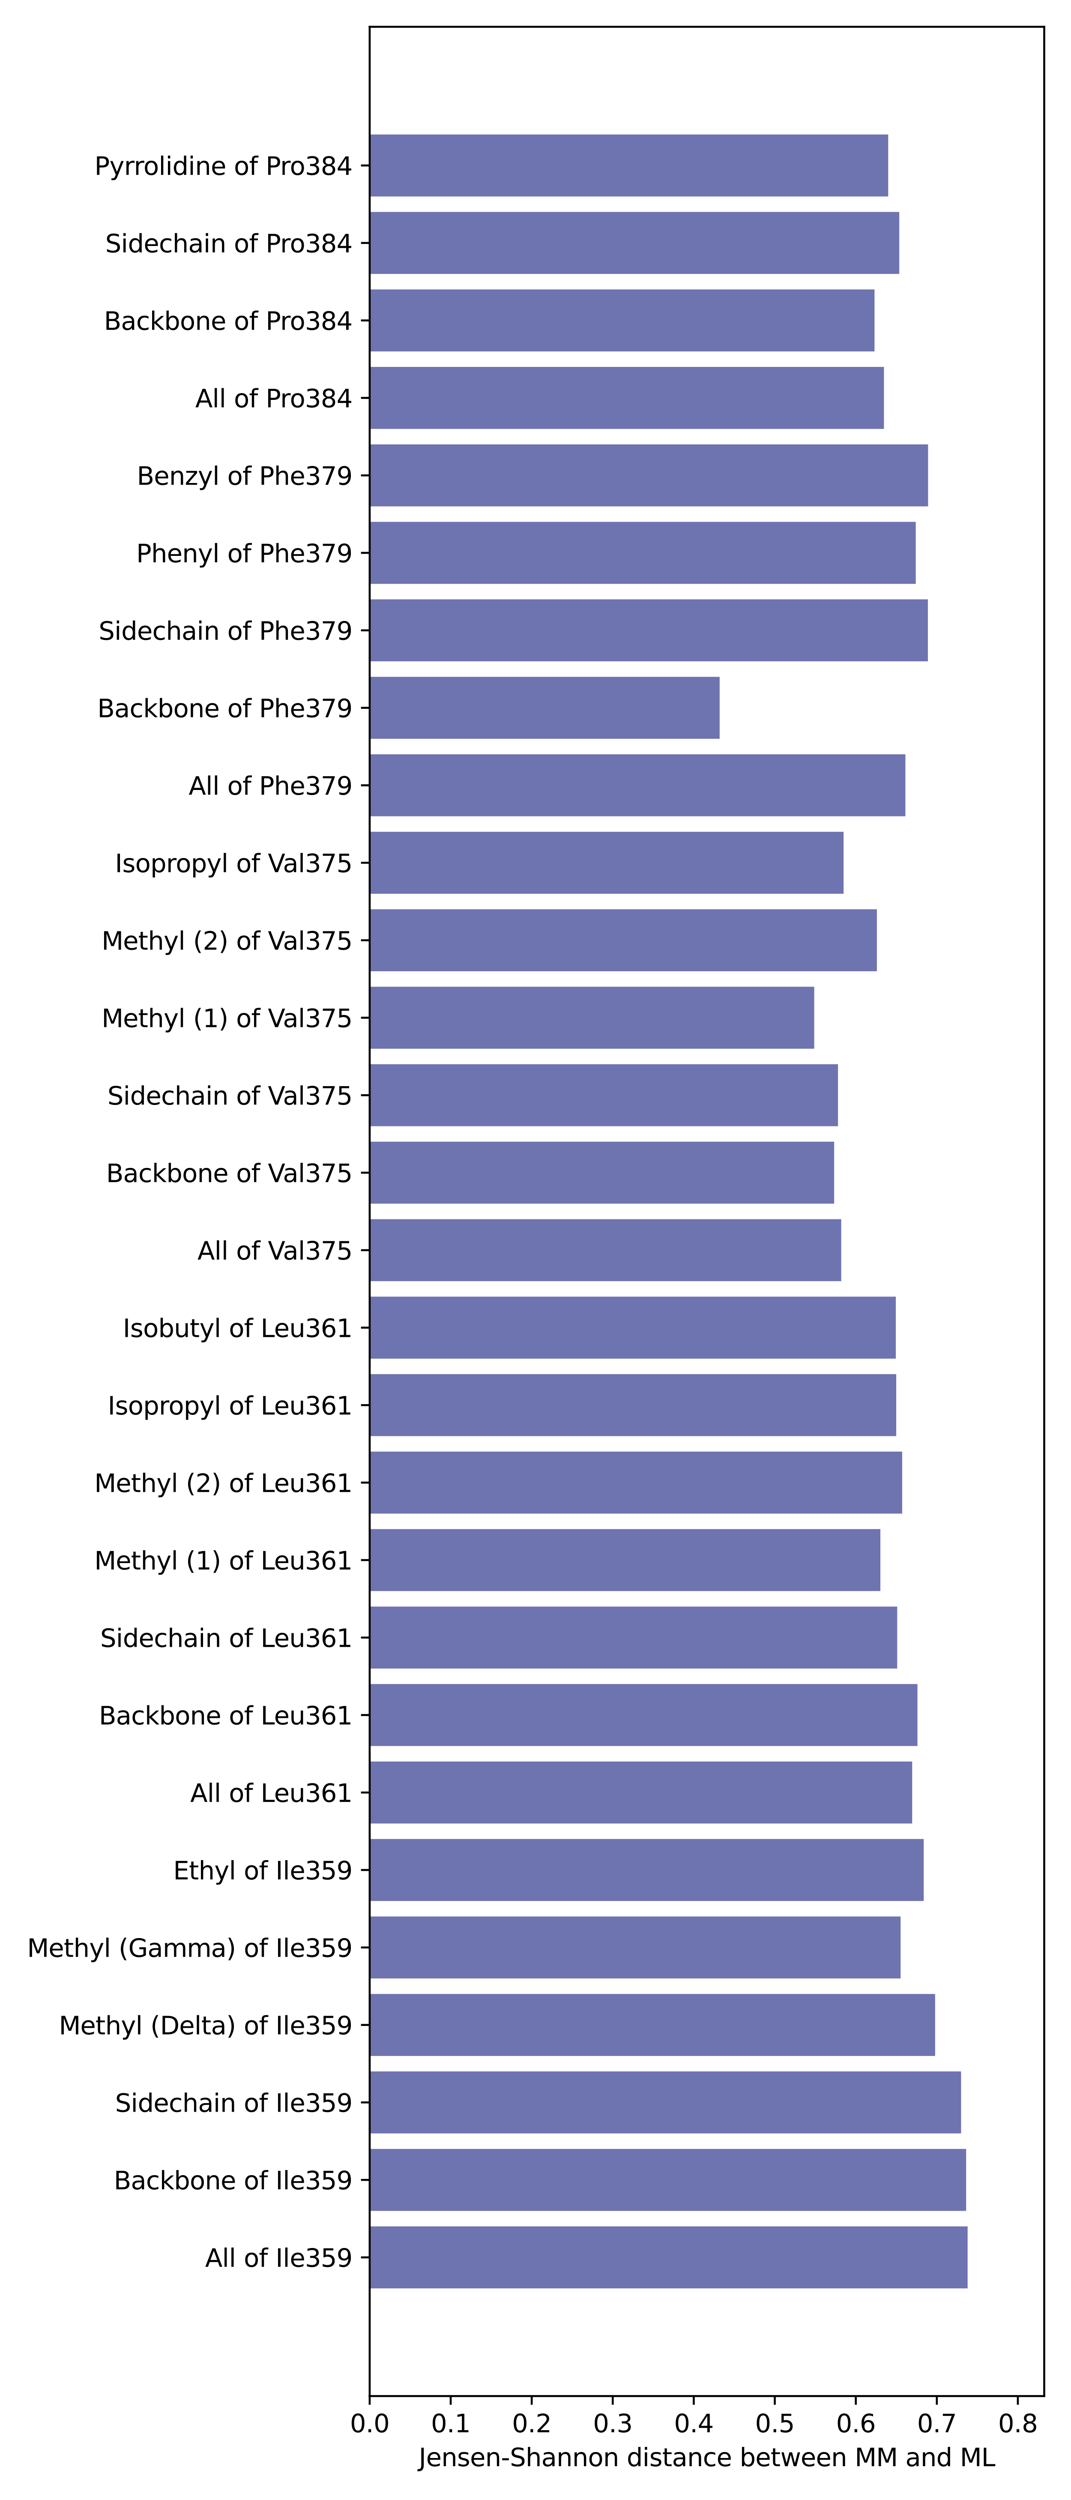 <?xml version="1.0" encoding="utf-8" standalone="no"?>
<!DOCTYPE svg PUBLIC "-//W3C//DTD SVG 1.1//EN"
  "http://www.w3.org/Graphics/SVG/1.1/DTD/svg11.dtd">
<svg xmlns:xlink="http://www.w3.org/1999/xlink" width="432pt" height="1008pt" viewBox="0 0 432 1008" xmlns="http://www.w3.org/2000/svg" version="1.1">
 <defs>
  <style type="text/css">*{stroke-linejoin: round; stroke-linecap: butt}</style>
 </defs>
 <g id="figure_1">
  <g id="patch_1">
   <path d="M 0 1008 
L 432 1008 
L 432 0 
L 0 0 
z
" style="fill: #ffffff"/>
  </g>
  <g id="axes_1">
   <g id="patch_2">
    <path d="M 149.11 966.04 
L 421.2 966.04 
L 421.2 10.8 
L 149.11 10.8 
z
" style="fill: #ffffff"/>
   </g>
   <g id="patch_3">
    <path d="M 149.11 922.62 
L 390.299 922.62 
L 390.299 897.63 
L 149.11 897.63 
z
" clip-path="url(#p09b90a6f05)" style="fill: #6e74af"/>
   </g>
   <g id="patch_4">
    <path d="M 149.11 891.383 
L 389.703 891.383 
L 389.703 866.393 
L 149.11 866.393 
z
" clip-path="url(#p09b90a6f05)" style="fill: #6e74af"/>
   </g>
   <g id="patch_5">
    <path d="M 149.11 860.145 
L 387.665 860.145 
L 387.665 835.155 
L 149.11 835.155 
z
" clip-path="url(#p09b90a6f05)" style="fill: #6e74af"/>
   </g>
   <g id="patch_6">
    <path d="M 149.11 828.908 
L 377.19 828.908 
L 377.19 803.918 
L 149.11 803.918 
z
" clip-path="url(#p09b90a6f05)" style="fill: #6e74af"/>
   </g>
   <g id="patch_7">
    <path d="M 149.11 797.67 
L 363.263 797.67 
L 363.263 772.68 
L 149.11 772.68 
z
" clip-path="url(#p09b90a6f05)" style="fill: #6e74af"/>
   </g>
   <g id="patch_8">
    <path d="M 149.11 766.433 
L 372.591 766.433 
L 372.591 741.443 
L 149.11 741.443 
z
" clip-path="url(#p09b90a6f05)" style="fill: #6e74af"/>
   </g>
   <g id="patch_9">
    <path d="M 149.11 735.196 
L 367.937 735.196 
L 367.937 710.206 
L 149.11 710.206 
z
" clip-path="url(#p09b90a6f05)" style="fill: #6e74af"/>
   </g>
   <g id="patch_10">
    <path d="M 149.11 703.958 
L 370.065 703.958 
L 370.065 678.968 
L 149.11 678.968 
z
" clip-path="url(#p09b90a6f05)" style="fill: #6e74af"/>
   </g>
   <g id="patch_11">
    <path d="M 149.11 672.721 
L 361.891 672.721 
L 361.891 647.731 
L 149.11 647.731 
z
" clip-path="url(#p09b90a6f05)" style="fill: #6e74af"/>
   </g>
   <g id="patch_12">
    <path d="M 149.11 641.483 
L 355.107 641.483 
L 355.107 616.493 
L 149.11 616.493 
z
" clip-path="url(#p09b90a6f05)" style="fill: #6e74af"/>
   </g>
   <g id="patch_13">
    <path d="M 149.11 610.246 
L 363.906 610.246 
L 363.906 585.256 
L 149.11 585.256 
z
" clip-path="url(#p09b90a6f05)" style="fill: #6e74af"/>
   </g>
   <g id="patch_14">
    <path d="M 149.11 579.008 
L 361.504 579.008 
L 361.504 554.019 
L 149.11 554.019 
z
" clip-path="url(#p09b90a6f05)" style="fill: #6e74af"/>
   </g>
   <g id="patch_15">
    <path d="M 149.11 547.771 
L 361.338 547.771 
L 361.338 522.781 
L 149.11 522.781 
z
" clip-path="url(#p09b90a6f05)" style="fill: #6e74af"/>
   </g>
   <g id="patch_16">
    <path d="M 149.11 516.534 
L 339.317 516.534 
L 339.317 491.544 
L 149.11 491.544 
z
" clip-path="url(#p09b90a6f05)" style="fill: #6e74af"/>
   </g>
   <g id="patch_17">
    <path d="M 149.11 485.296 
L 336.463 485.296 
L 336.463 460.306 
L 149.11 460.306 
z
" clip-path="url(#p09b90a6f05)" style="fill: #6e74af"/>
   </g>
   <g id="patch_18">
    <path d="M 149.11 454.059 
L 338.012 454.059 
L 338.012 429.069 
L 149.11 429.069 
z
" clip-path="url(#p09b90a6f05)" style="fill: #6e74af"/>
   </g>
   <g id="patch_19">
    <path d="M 149.11 422.821 
L 328.425 422.821 
L 328.425 397.832 
L 149.11 397.832 
z
" clip-path="url(#p09b90a6f05)" style="fill: #6e74af"/>
   </g>
   <g id="patch_20">
    <path d="M 149.11 391.584 
L 353.707 391.584 
L 353.707 366.594 
L 149.11 366.594 
z
" clip-path="url(#p09b90a6f05)" style="fill: #6e74af"/>
   </g>
   <g id="patch_21">
    <path d="M 149.11 360.347 
L 340.269 360.347 
L 340.269 335.357 
L 149.11 335.357 
z
" clip-path="url(#p09b90a6f05)" style="fill: #6e74af"/>
   </g>
   <g id="patch_22">
    <path d="M 149.11 329.109 
L 365.205 329.109 
L 365.205 304.119 
L 149.11 304.119 
z
" clip-path="url(#p09b90a6f05)" style="fill: #6e74af"/>
   </g>
   <g id="patch_23">
    <path d="M 149.11 297.872 
L 290.277 297.872 
L 290.277 272.882 
L 149.11 272.882 
z
" clip-path="url(#p09b90a6f05)" style="fill: #6e74af"/>
   </g>
   <g id="patch_24">
    <path d="M 149.11 266.634 
L 374.27 266.634 
L 374.27 241.644 
L 149.11 241.644 
z
" clip-path="url(#p09b90a6f05)" style="fill: #6e74af"/>
   </g>
   <g id="patch_25">
    <path d="M 149.11 235.397 
L 369.387 235.397 
L 369.387 210.407 
L 149.11 210.407 
z
" clip-path="url(#p09b90a6f05)" style="fill: #6e74af"/>
   </g>
   <g id="patch_26">
    <path d="M 149.11 204.16 
L 374.352 204.16 
L 374.352 179.17 
L 149.11 179.17 
z
" clip-path="url(#p09b90a6f05)" style="fill: #6e74af"/>
   </g>
   <g id="patch_27">
    <path d="M 149.11 172.922 
L 356.548 172.922 
L 356.548 147.932 
L 149.11 147.932 
z
" clip-path="url(#p09b90a6f05)" style="fill: #6e74af"/>
   </g>
   <g id="patch_28">
    <path d="M 149.11 141.685 
L 352.75 141.685 
L 352.75 116.695 
L 149.11 116.695 
z
" clip-path="url(#p09b90a6f05)" style="fill: #6e74af"/>
   </g>
   <g id="patch_29">
    <path d="M 149.11 110.447 
L 362.736 110.447 
L 362.736 85.457 
L 149.11 85.457 
z
" clip-path="url(#p09b90a6f05)" style="fill: #6e74af"/>
   </g>
   <g id="patch_30">
    <path d="M 149.11 79.21 
L 358.264 79.21 
L 358.264 54.22 
L 149.11 54.22 
z
" clip-path="url(#p09b90a6f05)" style="fill: #6e74af"/>
   </g>
   <g id="matplotlib.axis_1">
    <g id="xtick_1">
     <g id="line2d_1">
      <defs>
       <path id="m0e77855501" d="M 0 0 
L 0 3.5 
" style="stroke: #000000; stroke-width: 0.8"/>
      </defs>
      <g>
       <use xlink:href="#m0e77855501" x="149.11" y="966.04" style="stroke: #000000; stroke-width: 0.8"/>
      </g>
     </g>
     <g id="text_1">
      <!-- 0.0 -->
      <g transform="translate(141.158 980.638) scale(0.1 -0.1)">
       <defs>
        <path id="DejaVuSans-30" d="M 2034 4250 
Q 1547 4250 1301 3770 
Q 1056 3291 1056 2328 
Q 1056 1369 1301 889 
Q 1547 409 2034 409 
Q 2525 409 2770 889 
Q 3016 1369 3016 2328 
Q 3016 3291 2770 3770 
Q 2525 4250 2034 4250 
z
M 2034 4750 
Q 2819 4750 3233 4129 
Q 3647 3509 3647 2328 
Q 3647 1150 3233 529 
Q 2819 -91 2034 -91 
Q 1250 -91 836 529 
Q 422 1150 422 2328 
Q 422 3509 836 4129 
Q 1250 4750 2034 4750 
z
" transform="scale(0.016)"/>
        <path id="DejaVuSans-2e" d="M 684 794 
L 1344 794 
L 1344 0 
L 684 0 
L 684 794 
z
" transform="scale(0.016)"/>
       </defs>
       <use xlink:href="#DejaVuSans-30"/>
       <use xlink:href="#DejaVuSans-2e" x="63.623"/>
       <use xlink:href="#DejaVuSans-30" x="95.41"/>
      </g>
     </g>
    </g>
    <g id="xtick_2">
     <g id="line2d_2">
      <g>
       <use xlink:href="#m0e77855501" x="181.791" y="966.04" style="stroke: #000000; stroke-width: 0.8"/>
      </g>
     </g>
     <g id="text_2">
      <!-- 0.1 -->
      <g transform="translate(173.84 980.638) scale(0.1 -0.1)">
       <defs>
        <path id="DejaVuSans-31" d="M 794 531 
L 1825 531 
L 1825 4091 
L 703 3866 
L 703 4441 
L 1819 4666 
L 2450 4666 
L 2450 531 
L 3481 531 
L 3481 0 
L 794 0 
L 794 531 
z
" transform="scale(0.016)"/>
       </defs>
       <use xlink:href="#DejaVuSans-30"/>
       <use xlink:href="#DejaVuSans-2e" x="63.623"/>
       <use xlink:href="#DejaVuSans-31" x="95.41"/>
      </g>
     </g>
    </g>
    <g id="xtick_3">
     <g id="line2d_3">
      <g>
       <use xlink:href="#m0e77855501" x="214.473" y="966.04" style="stroke: #000000; stroke-width: 0.8"/>
      </g>
     </g>
     <g id="text_3">
      <!-- 0.2 -->
      <g transform="translate(206.521 980.638) scale(0.1 -0.1)">
       <defs>
        <path id="DejaVuSans-32" d="M 1228 531 
L 3431 531 
L 3431 0 
L 469 0 
L 469 531 
Q 828 903 1448 1529 
Q 2069 2156 2228 2338 
Q 2531 2678 2651 2914 
Q 2772 3150 2772 3378 
Q 2772 3750 2511 3984 
Q 2250 4219 1831 4219 
Q 1534 4219 1204 4116 
Q 875 4013 500 3803 
L 500 4441 
Q 881 4594 1212 4672 
Q 1544 4750 1819 4750 
Q 2544 4750 2975 4387 
Q 3406 4025 3406 3419 
Q 3406 3131 3298 2873 
Q 3191 2616 2906 2266 
Q 2828 2175 2409 1742 
Q 1991 1309 1228 531 
z
" transform="scale(0.016)"/>
       </defs>
       <use xlink:href="#DejaVuSans-30"/>
       <use xlink:href="#DejaVuSans-2e" x="63.623"/>
       <use xlink:href="#DejaVuSans-32" x="95.41"/>
      </g>
     </g>
    </g>
    <g id="xtick_4">
     <g id="line2d_4">
      <g>
       <use xlink:href="#m0e77855501" x="247.154" y="966.04" style="stroke: #000000; stroke-width: 0.8"/>
      </g>
     </g>
     <g id="text_4">
      <!-- 0.3 -->
      <g transform="translate(239.202 980.638) scale(0.1 -0.1)">
       <defs>
        <path id="DejaVuSans-33" d="M 2597 2516 
Q 3050 2419 3304 2112 
Q 3559 1806 3559 1356 
Q 3559 666 3084 287 
Q 2609 -91 1734 -91 
Q 1441 -91 1130 -33 
Q 819 25 488 141 
L 488 750 
Q 750 597 1062 519 
Q 1375 441 1716 441 
Q 2309 441 2620 675 
Q 2931 909 2931 1356 
Q 2931 1769 2642 2001 
Q 2353 2234 1838 2234 
L 1294 2234 
L 1294 2753 
L 1863 2753 
Q 2328 2753 2575 2939 
Q 2822 3125 2822 3475 
Q 2822 3834 2567 4026 
Q 2313 4219 1838 4219 
Q 1578 4219 1281 4162 
Q 984 4106 628 3988 
L 628 4550 
Q 988 4650 1302 4700 
Q 1616 4750 1894 4750 
Q 2613 4750 3031 4423 
Q 3450 4097 3450 3541 
Q 3450 3153 3228 2886 
Q 3006 2619 2597 2516 
z
" transform="scale(0.016)"/>
       </defs>
       <use xlink:href="#DejaVuSans-30"/>
       <use xlink:href="#DejaVuSans-2e" x="63.623"/>
       <use xlink:href="#DejaVuSans-33" x="95.41"/>
      </g>
     </g>
    </g>
    <g id="xtick_5">
     <g id="line2d_5">
      <g>
       <use xlink:href="#m0e77855501" x="279.835" y="966.04" style="stroke: #000000; stroke-width: 0.8"/>
      </g>
     </g>
     <g id="text_5">
      <!-- 0.4 -->
      <g transform="translate(271.884 980.638) scale(0.1 -0.1)">
       <defs>
        <path id="DejaVuSans-34" d="M 2419 4116 
L 825 1625 
L 2419 1625 
L 2419 4116 
z
M 2253 4666 
L 3047 4666 
L 3047 1625 
L 3713 1625 
L 3713 1100 
L 3047 1100 
L 3047 0 
L 2419 0 
L 2419 1100 
L 313 1100 
L 313 1709 
L 2253 4666 
z
" transform="scale(0.016)"/>
       </defs>
       <use xlink:href="#DejaVuSans-30"/>
       <use xlink:href="#DejaVuSans-2e" x="63.623"/>
       <use xlink:href="#DejaVuSans-34" x="95.41"/>
      </g>
     </g>
    </g>
    <g id="xtick_6">
     <g id="line2d_6">
      <g>
       <use xlink:href="#m0e77855501" x="312.517" y="966.04" style="stroke: #000000; stroke-width: 0.8"/>
      </g>
     </g>
     <g id="text_6">
      <!-- 0.5 -->
      <g transform="translate(304.565 980.638) scale(0.1 -0.1)">
       <defs>
        <path id="DejaVuSans-35" d="M 691 4666 
L 3169 4666 
L 3169 4134 
L 1269 4134 
L 1269 2991 
Q 1406 3038 1543 3061 
Q 1681 3084 1819 3084 
Q 2600 3084 3056 2656 
Q 3513 2228 3513 1497 
Q 3513 744 3044 326 
Q 2575 -91 1722 -91 
Q 1428 -91 1123 -41 
Q 819 9 494 109 
L 494 744 
Q 775 591 1075 516 
Q 1375 441 1709 441 
Q 2250 441 2565 725 
Q 2881 1009 2881 1497 
Q 2881 1984 2565 2268 
Q 2250 2553 1709 2553 
Q 1456 2553 1204 2497 
Q 953 2441 691 2322 
L 691 4666 
z
" transform="scale(0.016)"/>
       </defs>
       <use xlink:href="#DejaVuSans-30"/>
       <use xlink:href="#DejaVuSans-2e" x="63.623"/>
       <use xlink:href="#DejaVuSans-35" x="95.41"/>
      </g>
     </g>
    </g>
    <g id="xtick_7">
     <g id="line2d_7">
      <g>
       <use xlink:href="#m0e77855501" x="345.198" y="966.04" style="stroke: #000000; stroke-width: 0.8"/>
      </g>
     </g>
     <g id="text_7">
      <!-- 0.6 -->
      <g transform="translate(337.246 980.638) scale(0.1 -0.1)">
       <defs>
        <path id="DejaVuSans-36" d="M 2113 2584 
Q 1688 2584 1439 2293 
Q 1191 2003 1191 1497 
Q 1191 994 1439 701 
Q 1688 409 2113 409 
Q 2538 409 2786 701 
Q 3034 994 3034 1497 
Q 3034 2003 2786 2293 
Q 2538 2584 2113 2584 
z
M 3366 4563 
L 3366 3988 
Q 3128 4100 2886 4159 
Q 2644 4219 2406 4219 
Q 1781 4219 1451 3797 
Q 1122 3375 1075 2522 
Q 1259 2794 1537 2939 
Q 1816 3084 2150 3084 
Q 2853 3084 3261 2657 
Q 3669 2231 3669 1497 
Q 3669 778 3244 343 
Q 2819 -91 2113 -91 
Q 1303 -91 875 529 
Q 447 1150 447 2328 
Q 447 3434 972 4092 
Q 1497 4750 2381 4750 
Q 2619 4750 2861 4703 
Q 3103 4656 3366 4563 
z
" transform="scale(0.016)"/>
       </defs>
       <use xlink:href="#DejaVuSans-30"/>
       <use xlink:href="#DejaVuSans-2e" x="63.623"/>
       <use xlink:href="#DejaVuSans-36" x="95.41"/>
      </g>
     </g>
    </g>
    <g id="xtick_8">
     <g id="line2d_8">
      <g>
       <use xlink:href="#m0e77855501" x="377.879" y="966.04" style="stroke: #000000; stroke-width: 0.8"/>
      </g>
     </g>
     <g id="text_8">
      <!-- 0.7 -->
      <g transform="translate(369.928 980.638) scale(0.1 -0.1)">
       <defs>
        <path id="DejaVuSans-37" d="M 525 4666 
L 3525 4666 
L 3525 4397 
L 1831 0 
L 1172 0 
L 2766 4134 
L 525 4134 
L 525 4666 
z
" transform="scale(0.016)"/>
       </defs>
       <use xlink:href="#DejaVuSans-30"/>
       <use xlink:href="#DejaVuSans-2e" x="63.623"/>
       <use xlink:href="#DejaVuSans-37" x="95.41"/>
      </g>
     </g>
    </g>
    <g id="xtick_9">
     <g id="line2d_9">
      <g>
       <use xlink:href="#m0e77855501" x="410.561" y="966.04" style="stroke: #000000; stroke-width: 0.8"/>
      </g>
     </g>
     <g id="text_9">
      <!-- 0.8 -->
      <g transform="translate(402.609 980.638) scale(0.1 -0.1)">
       <defs>
        <path id="DejaVuSans-38" d="M 2034 2216 
Q 1584 2216 1326 1975 
Q 1069 1734 1069 1313 
Q 1069 891 1326 650 
Q 1584 409 2034 409 
Q 2484 409 2743 651 
Q 3003 894 3003 1313 
Q 3003 1734 2745 1975 
Q 2488 2216 2034 2216 
z
M 1403 2484 
Q 997 2584 770 2862 
Q 544 3141 544 3541 
Q 544 4100 942 4425 
Q 1341 4750 2034 4750 
Q 2731 4750 3128 4425 
Q 3525 4100 3525 3541 
Q 3525 3141 3298 2862 
Q 3072 2584 2669 2484 
Q 3125 2378 3379 2068 
Q 3634 1759 3634 1313 
Q 3634 634 3220 271 
Q 2806 -91 2034 -91 
Q 1263 -91 848 271 
Q 434 634 434 1313 
Q 434 1759 690 2068 
Q 947 2378 1403 2484 
z
M 1172 3481 
Q 1172 3119 1398 2916 
Q 1625 2713 2034 2713 
Q 2441 2713 2670 2916 
Q 2900 3119 2900 3481 
Q 2900 3844 2670 4047 
Q 2441 4250 2034 4250 
Q 1625 4250 1398 4047 
Q 1172 3844 1172 3481 
z
" transform="scale(0.016)"/>
       </defs>
       <use xlink:href="#DejaVuSans-30"/>
       <use xlink:href="#DejaVuSans-2e" x="63.623"/>
       <use xlink:href="#DejaVuSans-38" x="95.41"/>
      </g>
     </g>
    </g>
    <g id="text_10">
     <!-- Jensen-Shannon distance between MM and ML -->
     <g transform="translate(168.919 994.317) scale(0.1 -0.1)">
      <defs>
       <path id="DejaVuSans-4a" d="M 628 4666 
L 1259 4666 
L 1259 325 
Q 1259 -519 939 -900 
Q 619 -1281 -91 -1281 
L -331 -1281 
L -331 -750 
L -134 -750 
Q 284 -750 456 -515 
Q 628 -281 628 325 
L 628 4666 
z
" transform="scale(0.016)"/>
       <path id="DejaVuSans-65" d="M 3597 1894 
L 3597 1613 
L 953 1613 
Q 991 1019 1311 708 
Q 1631 397 2203 397 
Q 2534 397 2845 478 
Q 3156 559 3463 722 
L 3463 178 
Q 3153 47 2828 -22 
Q 2503 -91 2169 -91 
Q 1331 -91 842 396 
Q 353 884 353 1716 
Q 353 2575 817 3079 
Q 1281 3584 2069 3584 
Q 2775 3584 3186 3129 
Q 3597 2675 3597 1894 
z
M 3022 2063 
Q 3016 2534 2758 2815 
Q 2500 3097 2075 3097 
Q 1594 3097 1305 2825 
Q 1016 2553 972 2059 
L 3022 2063 
z
" transform="scale(0.016)"/>
       <path id="DejaVuSans-6e" d="M 3513 2113 
L 3513 0 
L 2938 0 
L 2938 2094 
Q 2938 2591 2744 2837 
Q 2550 3084 2163 3084 
Q 1697 3084 1428 2787 
Q 1159 2491 1159 1978 
L 1159 0 
L 581 0 
L 581 3500 
L 1159 3500 
L 1159 2956 
Q 1366 3272 1645 3428 
Q 1925 3584 2291 3584 
Q 2894 3584 3203 3211 
Q 3513 2838 3513 2113 
z
" transform="scale(0.016)"/>
       <path id="DejaVuSans-73" d="M 2834 3397 
L 2834 2853 
Q 2591 2978 2328 3040 
Q 2066 3103 1784 3103 
Q 1356 3103 1142 2972 
Q 928 2841 928 2578 
Q 928 2378 1081 2264 
Q 1234 2150 1697 2047 
L 1894 2003 
Q 2506 1872 2764 1633 
Q 3022 1394 3022 966 
Q 3022 478 2636 193 
Q 2250 -91 1575 -91 
Q 1294 -91 989 -36 
Q 684 19 347 128 
L 347 722 
Q 666 556 975 473 
Q 1284 391 1588 391 
Q 1994 391 2212 530 
Q 2431 669 2431 922 
Q 2431 1156 2273 1281 
Q 2116 1406 1581 1522 
L 1381 1569 
Q 847 1681 609 1914 
Q 372 2147 372 2553 
Q 372 3047 722 3315 
Q 1072 3584 1716 3584 
Q 2034 3584 2315 3537 
Q 2597 3491 2834 3397 
z
" transform="scale(0.016)"/>
       <path id="DejaVuSans-2d" d="M 313 2009 
L 1997 2009 
L 1997 1497 
L 313 1497 
L 313 2009 
z
" transform="scale(0.016)"/>
       <path id="DejaVuSans-53" d="M 3425 4513 
L 3425 3897 
Q 3066 4069 2747 4153 
Q 2428 4238 2131 4238 
Q 1616 4238 1336 4038 
Q 1056 3838 1056 3469 
Q 1056 3159 1242 3001 
Q 1428 2844 1947 2747 
L 2328 2669 
Q 3034 2534 3370 2195 
Q 3706 1856 3706 1288 
Q 3706 609 3251 259 
Q 2797 -91 1919 -91 
Q 1588 -91 1214 -16 
Q 841 59 441 206 
L 441 856 
Q 825 641 1194 531 
Q 1563 422 1919 422 
Q 2459 422 2753 634 
Q 3047 847 3047 1241 
Q 3047 1584 2836 1778 
Q 2625 1972 2144 2069 
L 1759 2144 
Q 1053 2284 737 2584 
Q 422 2884 422 3419 
Q 422 4038 858 4394 
Q 1294 4750 2059 4750 
Q 2388 4750 2728 4690 
Q 3069 4631 3425 4513 
z
" transform="scale(0.016)"/>
       <path id="DejaVuSans-68" d="M 3513 2113 
L 3513 0 
L 2938 0 
L 2938 2094 
Q 2938 2591 2744 2837 
Q 2550 3084 2163 3084 
Q 1697 3084 1428 2787 
Q 1159 2491 1159 1978 
L 1159 0 
L 581 0 
L 581 4863 
L 1159 4863 
L 1159 2956 
Q 1366 3272 1645 3428 
Q 1925 3584 2291 3584 
Q 2894 3584 3203 3211 
Q 3513 2838 3513 2113 
z
" transform="scale(0.016)"/>
       <path id="DejaVuSans-61" d="M 2194 1759 
Q 1497 1759 1228 1600 
Q 959 1441 959 1056 
Q 959 750 1161 570 
Q 1363 391 1709 391 
Q 2188 391 2477 730 
Q 2766 1069 2766 1631 
L 2766 1759 
L 2194 1759 
z
M 3341 1997 
L 3341 0 
L 2766 0 
L 2766 531 
Q 2569 213 2275 61 
Q 1981 -91 1556 -91 
Q 1019 -91 701 211 
Q 384 513 384 1019 
Q 384 1609 779 1909 
Q 1175 2209 1959 2209 
L 2766 2209 
L 2766 2266 
Q 2766 2663 2505 2880 
Q 2244 3097 1772 3097 
Q 1472 3097 1187 3025 
Q 903 2953 641 2809 
L 641 3341 
Q 956 3463 1253 3523 
Q 1550 3584 1831 3584 
Q 2591 3584 2966 3190 
Q 3341 2797 3341 1997 
z
" transform="scale(0.016)"/>
       <path id="DejaVuSans-6f" d="M 1959 3097 
Q 1497 3097 1228 2736 
Q 959 2375 959 1747 
Q 959 1119 1226 758 
Q 1494 397 1959 397 
Q 2419 397 2687 759 
Q 2956 1122 2956 1747 
Q 2956 2369 2687 2733 
Q 2419 3097 1959 3097 
z
M 1959 3584 
Q 2709 3584 3137 3096 
Q 3566 2609 3566 1747 
Q 3566 888 3137 398 
Q 2709 -91 1959 -91 
Q 1206 -91 779 398 
Q 353 888 353 1747 
Q 353 2609 779 3096 
Q 1206 3584 1959 3584 
z
" transform="scale(0.016)"/>
       <path id="DejaVuSans-20" transform="scale(0.016)"/>
       <path id="DejaVuSans-64" d="M 2906 2969 
L 2906 4863 
L 3481 4863 
L 3481 0 
L 2906 0 
L 2906 525 
Q 2725 213 2448 61 
Q 2172 -91 1784 -91 
Q 1150 -91 751 415 
Q 353 922 353 1747 
Q 353 2572 751 3078 
Q 1150 3584 1784 3584 
Q 2172 3584 2448 3432 
Q 2725 3281 2906 2969 
z
M 947 1747 
Q 947 1113 1208 752 
Q 1469 391 1925 391 
Q 2381 391 2643 752 
Q 2906 1113 2906 1747 
Q 2906 2381 2643 2742 
Q 2381 3103 1925 3103 
Q 1469 3103 1208 2742 
Q 947 2381 947 1747 
z
" transform="scale(0.016)"/>
       <path id="DejaVuSans-69" d="M 603 3500 
L 1178 3500 
L 1178 0 
L 603 0 
L 603 3500 
z
M 603 4863 
L 1178 4863 
L 1178 4134 
L 603 4134 
L 603 4863 
z
" transform="scale(0.016)"/>
       <path id="DejaVuSans-74" d="M 1172 4494 
L 1172 3500 
L 2356 3500 
L 2356 3053 
L 1172 3053 
L 1172 1153 
Q 1172 725 1289 603 
Q 1406 481 1766 481 
L 2356 481 
L 2356 0 
L 1766 0 
Q 1100 0 847 248 
Q 594 497 594 1153 
L 594 3053 
L 172 3053 
L 172 3500 
L 594 3500 
L 594 4494 
L 1172 4494 
z
" transform="scale(0.016)"/>
       <path id="DejaVuSans-63" d="M 3122 3366 
L 3122 2828 
Q 2878 2963 2633 3030 
Q 2388 3097 2138 3097 
Q 1578 3097 1268 2742 
Q 959 2388 959 1747 
Q 959 1106 1268 751 
Q 1578 397 2138 397 
Q 2388 397 2633 464 
Q 2878 531 3122 666 
L 3122 134 
Q 2881 22 2623 -34 
Q 2366 -91 2075 -91 
Q 1284 -91 818 406 
Q 353 903 353 1747 
Q 353 2603 823 3093 
Q 1294 3584 2113 3584 
Q 2378 3584 2631 3529 
Q 2884 3475 3122 3366 
z
" transform="scale(0.016)"/>
       <path id="DejaVuSans-62" d="M 3116 1747 
Q 3116 2381 2855 2742 
Q 2594 3103 2138 3103 
Q 1681 3103 1420 2742 
Q 1159 2381 1159 1747 
Q 1159 1113 1420 752 
Q 1681 391 2138 391 
Q 2594 391 2855 752 
Q 3116 1113 3116 1747 
z
M 1159 2969 
Q 1341 3281 1617 3432 
Q 1894 3584 2278 3584 
Q 2916 3584 3314 3078 
Q 3713 2572 3713 1747 
Q 3713 922 3314 415 
Q 2916 -91 2278 -91 
Q 1894 -91 1617 61 
Q 1341 213 1159 525 
L 1159 0 
L 581 0 
L 581 4863 
L 1159 4863 
L 1159 2969 
z
" transform="scale(0.016)"/>
       <path id="DejaVuSans-77" d="M 269 3500 
L 844 3500 
L 1563 769 
L 2278 3500 
L 2956 3500 
L 3675 769 
L 4391 3500 
L 4966 3500 
L 4050 0 
L 3372 0 
L 2619 2869 
L 1863 0 
L 1184 0 
L 269 3500 
z
" transform="scale(0.016)"/>
       <path id="DejaVuSans-4d" d="M 628 4666 
L 1569 4666 
L 2759 1491 
L 3956 4666 
L 4897 4666 
L 4897 0 
L 4281 0 
L 4281 4097 
L 3078 897 
L 2444 897 
L 1241 4097 
L 1241 0 
L 628 0 
L 628 4666 
z
" transform="scale(0.016)"/>
       <path id="DejaVuSans-4c" d="M 628 4666 
L 1259 4666 
L 1259 531 
L 3531 531 
L 3531 0 
L 628 0 
L 628 4666 
z
" transform="scale(0.016)"/>
      </defs>
      <use xlink:href="#DejaVuSans-4a"/>
      <use xlink:href="#DejaVuSans-65" x="29.492"/>
      <use xlink:href="#DejaVuSans-6e" x="91.016"/>
      <use xlink:href="#DejaVuSans-73" x="154.395"/>
      <use xlink:href="#DejaVuSans-65" x="206.494"/>
      <use xlink:href="#DejaVuSans-6e" x="268.018"/>
      <use xlink:href="#DejaVuSans-2d" x="331.396"/>
      <use xlink:href="#DejaVuSans-53" x="367.48"/>
      <use xlink:href="#DejaVuSans-68" x="430.957"/>
      <use xlink:href="#DejaVuSans-61" x="494.336"/>
      <use xlink:href="#DejaVuSans-6e" x="555.615"/>
      <use xlink:href="#DejaVuSans-6e" x="618.994"/>
      <use xlink:href="#DejaVuSans-6f" x="682.373"/>
      <use xlink:href="#DejaVuSans-6e" x="743.555"/>
      <use xlink:href="#DejaVuSans-20" x="806.934"/>
      <use xlink:href="#DejaVuSans-64" x="838.721"/>
      <use xlink:href="#DejaVuSans-69" x="902.197"/>
      <use xlink:href="#DejaVuSans-73" x="929.98"/>
      <use xlink:href="#DejaVuSans-74" x="982.08"/>
      <use xlink:href="#DejaVuSans-61" x="1021.289"/>
      <use xlink:href="#DejaVuSans-6e" x="1082.568"/>
      <use xlink:href="#DejaVuSans-63" x="1145.947"/>
      <use xlink:href="#DejaVuSans-65" x="1200.928"/>
      <use xlink:href="#DejaVuSans-20" x="1262.451"/>
      <use xlink:href="#DejaVuSans-62" x="1294.238"/>
      <use xlink:href="#DejaVuSans-65" x="1357.715"/>
      <use xlink:href="#DejaVuSans-74" x="1419.238"/>
      <use xlink:href="#DejaVuSans-77" x="1458.447"/>
      <use xlink:href="#DejaVuSans-65" x="1540.234"/>
      <use xlink:href="#DejaVuSans-65" x="1601.758"/>
      <use xlink:href="#DejaVuSans-6e" x="1663.281"/>
      <use xlink:href="#DejaVuSans-20" x="1726.66"/>
      <use xlink:href="#DejaVuSans-4d" x="1758.447"/>
      <use xlink:href="#DejaVuSans-4d" x="1844.727"/>
      <use xlink:href="#DejaVuSans-20" x="1931.006"/>
      <use xlink:href="#DejaVuSans-61" x="1962.793"/>
      <use xlink:href="#DejaVuSans-6e" x="2024.072"/>
      <use xlink:href="#DejaVuSans-64" x="2087.451"/>
      <use xlink:href="#DejaVuSans-20" x="2150.928"/>
      <use xlink:href="#DejaVuSans-4d" x="2182.715"/>
      <use xlink:href="#DejaVuSans-4c" x="2268.994"/>
     </g>
    </g>
   </g>
   <g id="matplotlib.axis_2">
    <g id="ytick_1">
     <g id="line2d_10">
      <defs>
       <path id="m4e059c5f7b" d="M 0 0 
L -3.5 0 
" style="stroke: #000000; stroke-width: 0.8"/>
      </defs>
      <g>
       <use xlink:href="#m4e059c5f7b" x="149.11" y="910.125" style="stroke: #000000; stroke-width: 0.8"/>
      </g>
     </g>
     <g id="text_11">
      <!-- All of Ile359 -->
      <g transform="translate(82.749 913.924) scale(0.1 -0.1)">
       <defs>
        <path id="DejaVuSans-41" d="M 2188 4044 
L 1331 1722 
L 3047 1722 
L 2188 4044 
z
M 1831 4666 
L 2547 4666 
L 4325 0 
L 3669 0 
L 3244 1197 
L 1141 1197 
L 716 0 
L 50 0 
L 1831 4666 
z
" transform="scale(0.016)"/>
        <path id="DejaVuSans-6c" d="M 603 4863 
L 1178 4863 
L 1178 0 
L 603 0 
L 603 4863 
z
" transform="scale(0.016)"/>
        <path id="DejaVuSans-66" d="M 2375 4863 
L 2375 4384 
L 1825 4384 
Q 1516 4384 1395 4259 
Q 1275 4134 1275 3809 
L 1275 3500 
L 2222 3500 
L 2222 3053 
L 1275 3053 
L 1275 0 
L 697 0 
L 697 3053 
L 147 3053 
L 147 3500 
L 697 3500 
L 697 3744 
Q 697 4328 969 4595 
Q 1241 4863 1831 4863 
L 2375 4863 
z
" transform="scale(0.016)"/>
        <path id="DejaVuSans-49" d="M 628 4666 
L 1259 4666 
L 1259 0 
L 628 0 
L 628 4666 
z
" transform="scale(0.016)"/>
        <path id="DejaVuSans-39" d="M 703 97 
L 703 672 
Q 941 559 1184 500 
Q 1428 441 1663 441 
Q 2288 441 2617 861 
Q 2947 1281 2994 2138 
Q 2813 1869 2534 1725 
Q 2256 1581 1919 1581 
Q 1219 1581 811 2004 
Q 403 2428 403 3163 
Q 403 3881 828 4315 
Q 1253 4750 1959 4750 
Q 2769 4750 3195 4129 
Q 3622 3509 3622 2328 
Q 3622 1225 3098 567 
Q 2575 -91 1691 -91 
Q 1453 -91 1209 -44 
Q 966 3 703 97 
z
M 1959 2075 
Q 2384 2075 2632 2365 
Q 2881 2656 2881 3163 
Q 2881 3666 2632 3958 
Q 2384 4250 1959 4250 
Q 1534 4250 1286 3958 
Q 1038 3666 1038 3163 
Q 1038 2656 1286 2365 
Q 1534 2075 1959 2075 
z
" transform="scale(0.016)"/>
       </defs>
       <use xlink:href="#DejaVuSans-41"/>
       <use xlink:href="#DejaVuSans-6c" x="68.408"/>
       <use xlink:href="#DejaVuSans-6c" x="96.191"/>
       <use xlink:href="#DejaVuSans-20" x="123.975"/>
       <use xlink:href="#DejaVuSans-6f" x="155.762"/>
       <use xlink:href="#DejaVuSans-66" x="216.943"/>
       <use xlink:href="#DejaVuSans-20" x="252.148"/>
       <use xlink:href="#DejaVuSans-49" x="283.936"/>
       <use xlink:href="#DejaVuSans-6c" x="313.428"/>
       <use xlink:href="#DejaVuSans-65" x="341.211"/>
       <use xlink:href="#DejaVuSans-33" x="402.734"/>
       <use xlink:href="#DejaVuSans-35" x="466.357"/>
       <use xlink:href="#DejaVuSans-39" x="529.98"/>
      </g>
     </g>
    </g>
    <g id="ytick_2">
     <g id="line2d_11">
      <g>
       <use xlink:href="#m4e059c5f7b" x="149.11" y="878.888" style="stroke: #000000; stroke-width: 0.8"/>
      </g>
     </g>
     <g id="text_12">
      <!-- Backbone of Ile359 -->
      <g transform="translate(45.91 882.687) scale(0.1 -0.1)">
       <defs>
        <path id="DejaVuSans-42" d="M 1259 2228 
L 1259 519 
L 2272 519 
Q 2781 519 3026 730 
Q 3272 941 3272 1375 
Q 3272 1813 3026 2020 
Q 2781 2228 2272 2228 
L 1259 2228 
z
M 1259 4147 
L 1259 2741 
L 2194 2741 
Q 2656 2741 2882 2914 
Q 3109 3088 3109 3444 
Q 3109 3797 2882 3972 
Q 2656 4147 2194 4147 
L 1259 4147 
z
M 628 4666 
L 2241 4666 
Q 2963 4666 3353 4366 
Q 3744 4066 3744 3513 
Q 3744 3084 3544 2831 
Q 3344 2578 2956 2516 
Q 3422 2416 3680 2098 
Q 3938 1781 3938 1306 
Q 3938 681 3513 340 
Q 3088 0 2303 0 
L 628 0 
L 628 4666 
z
" transform="scale(0.016)"/>
        <path id="DejaVuSans-6b" d="M 581 4863 
L 1159 4863 
L 1159 1991 
L 2875 3500 
L 3609 3500 
L 1753 1863 
L 3688 0 
L 2938 0 
L 1159 1709 
L 1159 0 
L 581 0 
L 581 4863 
z
" transform="scale(0.016)"/>
       </defs>
       <use xlink:href="#DejaVuSans-42"/>
       <use xlink:href="#DejaVuSans-61" x="68.604"/>
       <use xlink:href="#DejaVuSans-63" x="129.883"/>
       <use xlink:href="#DejaVuSans-6b" x="184.863"/>
       <use xlink:href="#DejaVuSans-62" x="242.773"/>
       <use xlink:href="#DejaVuSans-6f" x="306.25"/>
       <use xlink:href="#DejaVuSans-6e" x="367.432"/>
       <use xlink:href="#DejaVuSans-65" x="430.811"/>
       <use xlink:href="#DejaVuSans-20" x="492.334"/>
       <use xlink:href="#DejaVuSans-6f" x="524.121"/>
       <use xlink:href="#DejaVuSans-66" x="585.303"/>
       <use xlink:href="#DejaVuSans-20" x="620.508"/>
       <use xlink:href="#DejaVuSans-49" x="652.295"/>
       <use xlink:href="#DejaVuSans-6c" x="681.787"/>
       <use xlink:href="#DejaVuSans-65" x="709.57"/>
       <use xlink:href="#DejaVuSans-33" x="771.094"/>
       <use xlink:href="#DejaVuSans-35" x="834.717"/>
       <use xlink:href="#DejaVuSans-39" x="898.34"/>
      </g>
     </g>
    </g>
    <g id="ytick_3">
     <g id="line2d_12">
      <g>
       <use xlink:href="#m4e059c5f7b" x="149.11" y="847.65" style="stroke: #000000; stroke-width: 0.8"/>
      </g>
     </g>
     <g id="text_13">
      <!-- Sidechain of Ile359 -->
      <g transform="translate(46.438 851.449) scale(0.1 -0.1)">
       <use xlink:href="#DejaVuSans-53"/>
       <use xlink:href="#DejaVuSans-69" x="63.477"/>
       <use xlink:href="#DejaVuSans-64" x="91.26"/>
       <use xlink:href="#DejaVuSans-65" x="154.736"/>
       <use xlink:href="#DejaVuSans-63" x="216.26"/>
       <use xlink:href="#DejaVuSans-68" x="271.24"/>
       <use xlink:href="#DejaVuSans-61" x="334.619"/>
       <use xlink:href="#DejaVuSans-69" x="395.898"/>
       <use xlink:href="#DejaVuSans-6e" x="423.682"/>
       <use xlink:href="#DejaVuSans-20" x="487.061"/>
       <use xlink:href="#DejaVuSans-6f" x="518.848"/>
       <use xlink:href="#DejaVuSans-66" x="580.029"/>
       <use xlink:href="#DejaVuSans-20" x="615.234"/>
       <use xlink:href="#DejaVuSans-49" x="647.021"/>
       <use xlink:href="#DejaVuSans-6c" x="676.514"/>
       <use xlink:href="#DejaVuSans-65" x="704.297"/>
       <use xlink:href="#DejaVuSans-33" x="765.82"/>
       <use xlink:href="#DejaVuSans-35" x="829.443"/>
       <use xlink:href="#DejaVuSans-39" x="893.066"/>
      </g>
     </g>
    </g>
    <g id="ytick_4">
     <g id="line2d_13">
      <g>
       <use xlink:href="#m4e059c5f7b" x="149.11" y="816.413" style="stroke: #000000; stroke-width: 0.8"/>
      </g>
     </g>
     <g id="text_14">
      <!-- Methyl (Delta) of Ile359 -->
      <g transform="translate(23.749 820.212) scale(0.1 -0.1)">
       <defs>
        <path id="DejaVuSans-79" d="M 2059 -325 
Q 1816 -950 1584 -1140 
Q 1353 -1331 966 -1331 
L 506 -1331 
L 506 -850 
L 844 -850 
Q 1081 -850 1212 -737 
Q 1344 -625 1503 -206 
L 1606 56 
L 191 3500 
L 800 3500 
L 1894 763 
L 2988 3500 
L 3597 3500 
L 2059 -325 
z
" transform="scale(0.016)"/>
        <path id="DejaVuSans-28" d="M 1984 4856 
Q 1566 4138 1362 3434 
Q 1159 2731 1159 2009 
Q 1159 1288 1364 580 
Q 1569 -128 1984 -844 
L 1484 -844 
Q 1016 -109 783 600 
Q 550 1309 550 2009 
Q 550 2706 781 3412 
Q 1013 4119 1484 4856 
L 1984 4856 
z
" transform="scale(0.016)"/>
        <path id="DejaVuSans-44" d="M 1259 4147 
L 1259 519 
L 2022 519 
Q 2988 519 3436 956 
Q 3884 1394 3884 2338 
Q 3884 3275 3436 3711 
Q 2988 4147 2022 4147 
L 1259 4147 
z
M 628 4666 
L 1925 4666 
Q 3281 4666 3915 4102 
Q 4550 3538 4550 2338 
Q 4550 1131 3912 565 
Q 3275 0 1925 0 
L 628 0 
L 628 4666 
z
" transform="scale(0.016)"/>
        <path id="DejaVuSans-29" d="M 513 4856 
L 1013 4856 
Q 1481 4119 1714 3412 
Q 1947 2706 1947 2009 
Q 1947 1309 1714 600 
Q 1481 -109 1013 -844 
L 513 -844 
Q 928 -128 1133 580 
Q 1338 1288 1338 2009 
Q 1338 2731 1133 3434 
Q 928 4138 513 4856 
z
" transform="scale(0.016)"/>
       </defs>
       <use xlink:href="#DejaVuSans-4d"/>
       <use xlink:href="#DejaVuSans-65" x="86.279"/>
       <use xlink:href="#DejaVuSans-74" x="147.803"/>
       <use xlink:href="#DejaVuSans-68" x="187.012"/>
       <use xlink:href="#DejaVuSans-79" x="250.391"/>
       <use xlink:href="#DejaVuSans-6c" x="309.57"/>
       <use xlink:href="#DejaVuSans-20" x="337.354"/>
       <use xlink:href="#DejaVuSans-28" x="369.141"/>
       <use xlink:href="#DejaVuSans-44" x="408.154"/>
       <use xlink:href="#DejaVuSans-65" x="485.156"/>
       <use xlink:href="#DejaVuSans-6c" x="546.68"/>
       <use xlink:href="#DejaVuSans-74" x="574.463"/>
       <use xlink:href="#DejaVuSans-61" x="613.672"/>
       <use xlink:href="#DejaVuSans-29" x="674.951"/>
       <use xlink:href="#DejaVuSans-20" x="713.965"/>
       <use xlink:href="#DejaVuSans-6f" x="745.752"/>
       <use xlink:href="#DejaVuSans-66" x="806.934"/>
       <use xlink:href="#DejaVuSans-20" x="842.139"/>
       <use xlink:href="#DejaVuSans-49" x="873.926"/>
       <use xlink:href="#DejaVuSans-6c" x="903.418"/>
       <use xlink:href="#DejaVuSans-65" x="931.201"/>
       <use xlink:href="#DejaVuSans-33" x="992.725"/>
       <use xlink:href="#DejaVuSans-35" x="1056.348"/>
       <use xlink:href="#DejaVuSans-39" x="1119.971"/>
      </g>
     </g>
    </g>
    <g id="ytick_5">
     <g id="line2d_14">
      <g>
       <use xlink:href="#m4e059c5f7b" x="149.11" y="785.175" style="stroke: #000000; stroke-width: 0.8"/>
      </g>
     </g>
     <g id="text_15">
      <!-- Methyl (Gamma) of Ile359 -->
      <g transform="translate(10.943 788.975) scale(0.1 -0.1)">
       <defs>
        <path id="DejaVuSans-47" d="M 3809 666 
L 3809 1919 
L 2778 1919 
L 2778 2438 
L 4434 2438 
L 4434 434 
Q 4069 175 3628 42 
Q 3188 -91 2688 -91 
Q 1594 -91 976 548 
Q 359 1188 359 2328 
Q 359 3472 976 4111 
Q 1594 4750 2688 4750 
Q 3144 4750 3555 4637 
Q 3966 4525 4313 4306 
L 4313 3634 
Q 3963 3931 3569 4081 
Q 3175 4231 2741 4231 
Q 1884 4231 1454 3753 
Q 1025 3275 1025 2328 
Q 1025 1384 1454 906 
Q 1884 428 2741 428 
Q 3075 428 3337 486 
Q 3600 544 3809 666 
z
" transform="scale(0.016)"/>
        <path id="DejaVuSans-6d" d="M 3328 2828 
Q 3544 3216 3844 3400 
Q 4144 3584 4550 3584 
Q 5097 3584 5394 3201 
Q 5691 2819 5691 2113 
L 5691 0 
L 5113 0 
L 5113 2094 
Q 5113 2597 4934 2840 
Q 4756 3084 4391 3084 
Q 3944 3084 3684 2787 
Q 3425 2491 3425 1978 
L 3425 0 
L 2847 0 
L 2847 2094 
Q 2847 2600 2669 2842 
Q 2491 3084 2119 3084 
Q 1678 3084 1418 2786 
Q 1159 2488 1159 1978 
L 1159 0 
L 581 0 
L 581 3500 
L 1159 3500 
L 1159 2956 
Q 1356 3278 1631 3431 
Q 1906 3584 2284 3584 
Q 2666 3584 2933 3390 
Q 3200 3197 3328 2828 
z
" transform="scale(0.016)"/>
       </defs>
       <use xlink:href="#DejaVuSans-4d"/>
       <use xlink:href="#DejaVuSans-65" x="86.279"/>
       <use xlink:href="#DejaVuSans-74" x="147.803"/>
       <use xlink:href="#DejaVuSans-68" x="187.012"/>
       <use xlink:href="#DejaVuSans-79" x="250.391"/>
       <use xlink:href="#DejaVuSans-6c" x="309.57"/>
       <use xlink:href="#DejaVuSans-20" x="337.354"/>
       <use xlink:href="#DejaVuSans-28" x="369.141"/>
       <use xlink:href="#DejaVuSans-47" x="408.154"/>
       <use xlink:href="#DejaVuSans-61" x="485.645"/>
       <use xlink:href="#DejaVuSans-6d" x="546.924"/>
       <use xlink:href="#DejaVuSans-6d" x="644.336"/>
       <use xlink:href="#DejaVuSans-61" x="741.748"/>
       <use xlink:href="#DejaVuSans-29" x="803.027"/>
       <use xlink:href="#DejaVuSans-20" x="842.041"/>
       <use xlink:href="#DejaVuSans-6f" x="873.828"/>
       <use xlink:href="#DejaVuSans-66" x="935.01"/>
       <use xlink:href="#DejaVuSans-20" x="970.215"/>
       <use xlink:href="#DejaVuSans-49" x="1002.002"/>
       <use xlink:href="#DejaVuSans-6c" x="1031.494"/>
       <use xlink:href="#DejaVuSans-65" x="1059.277"/>
       <use xlink:href="#DejaVuSans-33" x="1120.801"/>
       <use xlink:href="#DejaVuSans-35" x="1184.424"/>
       <use xlink:href="#DejaVuSans-39" x="1248.047"/>
      </g>
     </g>
    </g>
    <g id="ytick_6">
     <g id="line2d_15">
      <g>
       <use xlink:href="#m4e059c5f7b" x="149.11" y="753.938" style="stroke: #000000; stroke-width: 0.8"/>
      </g>
     </g>
     <g id="text_16">
      <!-- Ethyl of Ile359 -->
      <g transform="translate(69.873 757.737) scale(0.1 -0.1)">
       <defs>
        <path id="DejaVuSans-45" d="M 628 4666 
L 3578 4666 
L 3578 4134 
L 1259 4134 
L 1259 2753 
L 3481 2753 
L 3481 2222 
L 1259 2222 
L 1259 531 
L 3634 531 
L 3634 0 
L 628 0 
L 628 4666 
z
" transform="scale(0.016)"/>
       </defs>
       <use xlink:href="#DejaVuSans-45"/>
       <use xlink:href="#DejaVuSans-74" x="63.184"/>
       <use xlink:href="#DejaVuSans-68" x="102.393"/>
       <use xlink:href="#DejaVuSans-79" x="165.771"/>
       <use xlink:href="#DejaVuSans-6c" x="224.951"/>
       <use xlink:href="#DejaVuSans-20" x="252.734"/>
       <use xlink:href="#DejaVuSans-6f" x="284.521"/>
       <use xlink:href="#DejaVuSans-66" x="345.703"/>
       <use xlink:href="#DejaVuSans-20" x="380.908"/>
       <use xlink:href="#DejaVuSans-49" x="412.695"/>
       <use xlink:href="#DejaVuSans-6c" x="442.188"/>
       <use xlink:href="#DejaVuSans-65" x="469.971"/>
       <use xlink:href="#DejaVuSans-33" x="531.494"/>
       <use xlink:href="#DejaVuSans-35" x="595.117"/>
       <use xlink:href="#DejaVuSans-39" x="658.74"/>
      </g>
     </g>
    </g>
    <g id="ytick_7">
     <g id="line2d_16">
      <g>
       <use xlink:href="#m4e059c5f7b" x="149.11" y="722.701" style="stroke: #000000; stroke-width: 0.8"/>
      </g>
     </g>
     <g id="text_17">
      <!-- All of Leu361 -->
      <g transform="translate(76.743 726.5) scale(0.1 -0.1)">
       <defs>
        <path id="DejaVuSans-75" d="M 544 1381 
L 544 3500 
L 1119 3500 
L 1119 1403 
Q 1119 906 1312 657 
Q 1506 409 1894 409 
Q 2359 409 2629 706 
Q 2900 1003 2900 1516 
L 2900 3500 
L 3475 3500 
L 3475 0 
L 2900 0 
L 2900 538 
Q 2691 219 2414 64 
Q 2138 -91 1772 -91 
Q 1169 -91 856 284 
Q 544 659 544 1381 
z
M 1991 3584 
L 1991 3584 
z
" transform="scale(0.016)"/>
       </defs>
       <use xlink:href="#DejaVuSans-41"/>
       <use xlink:href="#DejaVuSans-6c" x="68.408"/>
       <use xlink:href="#DejaVuSans-6c" x="96.191"/>
       <use xlink:href="#DejaVuSans-20" x="123.975"/>
       <use xlink:href="#DejaVuSans-6f" x="155.762"/>
       <use xlink:href="#DejaVuSans-66" x="216.943"/>
       <use xlink:href="#DejaVuSans-20" x="252.148"/>
       <use xlink:href="#DejaVuSans-4c" x="283.936"/>
       <use xlink:href="#DejaVuSans-65" x="337.898"/>
       <use xlink:href="#DejaVuSans-75" x="399.422"/>
       <use xlink:href="#DejaVuSans-33" x="462.801"/>
       <use xlink:href="#DejaVuSans-36" x="526.424"/>
       <use xlink:href="#DejaVuSans-31" x="590.047"/>
      </g>
     </g>
    </g>
    <g id="ytick_8">
     <g id="line2d_17">
      <g>
       <use xlink:href="#m4e059c5f7b" x="149.11" y="691.463" style="stroke: #000000; stroke-width: 0.8"/>
      </g>
     </g>
     <g id="text_18">
      <!-- Backbone of Leu361 -->
      <g transform="translate(39.904 695.262) scale(0.1 -0.1)">
       <use xlink:href="#DejaVuSans-42"/>
       <use xlink:href="#DejaVuSans-61" x="68.604"/>
       <use xlink:href="#DejaVuSans-63" x="129.883"/>
       <use xlink:href="#DejaVuSans-6b" x="184.863"/>
       <use xlink:href="#DejaVuSans-62" x="242.773"/>
       <use xlink:href="#DejaVuSans-6f" x="306.25"/>
       <use xlink:href="#DejaVuSans-6e" x="367.432"/>
       <use xlink:href="#DejaVuSans-65" x="430.811"/>
       <use xlink:href="#DejaVuSans-20" x="492.334"/>
       <use xlink:href="#DejaVuSans-6f" x="524.121"/>
       <use xlink:href="#DejaVuSans-66" x="585.303"/>
       <use xlink:href="#DejaVuSans-20" x="620.508"/>
       <use xlink:href="#DejaVuSans-4c" x="652.295"/>
       <use xlink:href="#DejaVuSans-65" x="706.258"/>
       <use xlink:href="#DejaVuSans-75" x="767.781"/>
       <use xlink:href="#DejaVuSans-33" x="831.16"/>
       <use xlink:href="#DejaVuSans-36" x="894.783"/>
       <use xlink:href="#DejaVuSans-31" x="958.406"/>
      </g>
     </g>
    </g>
    <g id="ytick_9">
     <g id="line2d_18">
      <g>
       <use xlink:href="#m4e059c5f7b" x="149.11" y="660.226" style="stroke: #000000; stroke-width: 0.8"/>
      </g>
     </g>
     <g id="text_19">
      <!-- Sidechain of Leu361 -->
      <g transform="translate(40.432 664.025) scale(0.1 -0.1)">
       <use xlink:href="#DejaVuSans-53"/>
       <use xlink:href="#DejaVuSans-69" x="63.477"/>
       <use xlink:href="#DejaVuSans-64" x="91.26"/>
       <use xlink:href="#DejaVuSans-65" x="154.736"/>
       <use xlink:href="#DejaVuSans-63" x="216.26"/>
       <use xlink:href="#DejaVuSans-68" x="271.24"/>
       <use xlink:href="#DejaVuSans-61" x="334.619"/>
       <use xlink:href="#DejaVuSans-69" x="395.898"/>
       <use xlink:href="#DejaVuSans-6e" x="423.682"/>
       <use xlink:href="#DejaVuSans-20" x="487.061"/>
       <use xlink:href="#DejaVuSans-6f" x="518.848"/>
       <use xlink:href="#DejaVuSans-66" x="580.029"/>
       <use xlink:href="#DejaVuSans-20" x="615.234"/>
       <use xlink:href="#DejaVuSans-4c" x="647.021"/>
       <use xlink:href="#DejaVuSans-65" x="700.984"/>
       <use xlink:href="#DejaVuSans-75" x="762.508"/>
       <use xlink:href="#DejaVuSans-33" x="825.887"/>
       <use xlink:href="#DejaVuSans-36" x="889.51"/>
       <use xlink:href="#DejaVuSans-31" x="953.133"/>
      </g>
     </g>
    </g>
    <g id="ytick_10">
     <g id="line2d_19">
      <g>
       <use xlink:href="#m4e059c5f7b" x="149.11" y="628.988" style="stroke: #000000; stroke-width: 0.8"/>
      </g>
     </g>
     <g id="text_20">
      <!-- Methyl (1) of Leu361 -->
      <g transform="translate(38.06 632.788) scale(0.1 -0.1)">
       <use xlink:href="#DejaVuSans-4d"/>
       <use xlink:href="#DejaVuSans-65" x="86.279"/>
       <use xlink:href="#DejaVuSans-74" x="147.803"/>
       <use xlink:href="#DejaVuSans-68" x="187.012"/>
       <use xlink:href="#DejaVuSans-79" x="250.391"/>
       <use xlink:href="#DejaVuSans-6c" x="309.57"/>
       <use xlink:href="#DejaVuSans-20" x="337.354"/>
       <use xlink:href="#DejaVuSans-28" x="369.141"/>
       <use xlink:href="#DejaVuSans-31" x="408.154"/>
       <use xlink:href="#DejaVuSans-29" x="471.777"/>
       <use xlink:href="#DejaVuSans-20" x="510.791"/>
       <use xlink:href="#DejaVuSans-6f" x="542.578"/>
       <use xlink:href="#DejaVuSans-66" x="603.76"/>
       <use xlink:href="#DejaVuSans-20" x="638.965"/>
       <use xlink:href="#DejaVuSans-4c" x="670.752"/>
       <use xlink:href="#DejaVuSans-65" x="724.715"/>
       <use xlink:href="#DejaVuSans-75" x="786.238"/>
       <use xlink:href="#DejaVuSans-33" x="849.617"/>
       <use xlink:href="#DejaVuSans-36" x="913.24"/>
       <use xlink:href="#DejaVuSans-31" x="976.863"/>
      </g>
     </g>
    </g>
    <g id="ytick_11">
     <g id="line2d_20">
      <g>
       <use xlink:href="#m4e059c5f7b" x="149.11" y="597.751" style="stroke: #000000; stroke-width: 0.8"/>
      </g>
     </g>
     <g id="text_21">
      <!-- Methyl (2) of Leu361 -->
      <g transform="translate(38.06 601.55) scale(0.1 -0.1)">
       <use xlink:href="#DejaVuSans-4d"/>
       <use xlink:href="#DejaVuSans-65" x="86.279"/>
       <use xlink:href="#DejaVuSans-74" x="147.803"/>
       <use xlink:href="#DejaVuSans-68" x="187.012"/>
       <use xlink:href="#DejaVuSans-79" x="250.391"/>
       <use xlink:href="#DejaVuSans-6c" x="309.57"/>
       <use xlink:href="#DejaVuSans-20" x="337.354"/>
       <use xlink:href="#DejaVuSans-28" x="369.141"/>
       <use xlink:href="#DejaVuSans-32" x="408.154"/>
       <use xlink:href="#DejaVuSans-29" x="471.777"/>
       <use xlink:href="#DejaVuSans-20" x="510.791"/>
       <use xlink:href="#DejaVuSans-6f" x="542.578"/>
       <use xlink:href="#DejaVuSans-66" x="603.76"/>
       <use xlink:href="#DejaVuSans-20" x="638.965"/>
       <use xlink:href="#DejaVuSans-4c" x="670.752"/>
       <use xlink:href="#DejaVuSans-65" x="724.715"/>
       <use xlink:href="#DejaVuSans-75" x="786.238"/>
       <use xlink:href="#DejaVuSans-33" x="849.617"/>
       <use xlink:href="#DejaVuSans-36" x="913.24"/>
       <use xlink:href="#DejaVuSans-31" x="976.863"/>
      </g>
     </g>
    </g>
    <g id="ytick_12">
     <g id="line2d_21">
      <g>
       <use xlink:href="#m4e059c5f7b" x="149.11" y="566.514" style="stroke: #000000; stroke-width: 0.8"/>
      </g>
     </g>
     <g id="text_22">
      <!-- Isopropyl of Leu361 -->
      <g transform="translate(43.463 570.313) scale(0.1 -0.1)">
       <defs>
        <path id="DejaVuSans-70" d="M 1159 525 
L 1159 -1331 
L 581 -1331 
L 581 3500 
L 1159 3500 
L 1159 2969 
Q 1341 3281 1617 3432 
Q 1894 3584 2278 3584 
Q 2916 3584 3314 3078 
Q 3713 2572 3713 1747 
Q 3713 922 3314 415 
Q 2916 -91 2278 -91 
Q 1894 -91 1617 61 
Q 1341 213 1159 525 
z
M 3116 1747 
Q 3116 2381 2855 2742 
Q 2594 3103 2138 3103 
Q 1681 3103 1420 2742 
Q 1159 2381 1159 1747 
Q 1159 1113 1420 752 
Q 1681 391 2138 391 
Q 2594 391 2855 752 
Q 3116 1113 3116 1747 
z
" transform="scale(0.016)"/>
        <path id="DejaVuSans-72" d="M 2631 2963 
Q 2534 3019 2420 3045 
Q 2306 3072 2169 3072 
Q 1681 3072 1420 2755 
Q 1159 2438 1159 1844 
L 1159 0 
L 581 0 
L 581 3500 
L 1159 3500 
L 1159 2956 
Q 1341 3275 1631 3429 
Q 1922 3584 2338 3584 
Q 2397 3584 2469 3576 
Q 2541 3569 2628 3553 
L 2631 2963 
z
" transform="scale(0.016)"/>
       </defs>
       <use xlink:href="#DejaVuSans-49"/>
       <use xlink:href="#DejaVuSans-73" x="29.492"/>
       <use xlink:href="#DejaVuSans-6f" x="81.592"/>
       <use xlink:href="#DejaVuSans-70" x="142.773"/>
       <use xlink:href="#DejaVuSans-72" x="206.25"/>
       <use xlink:href="#DejaVuSans-6f" x="245.113"/>
       <use xlink:href="#DejaVuSans-70" x="306.295"/>
       <use xlink:href="#DejaVuSans-79" x="369.771"/>
       <use xlink:href="#DejaVuSans-6c" x="428.951"/>
       <use xlink:href="#DejaVuSans-20" x="456.734"/>
       <use xlink:href="#DejaVuSans-6f" x="488.521"/>
       <use xlink:href="#DejaVuSans-66" x="549.703"/>
       <use xlink:href="#DejaVuSans-20" x="584.908"/>
       <use xlink:href="#DejaVuSans-4c" x="616.695"/>
       <use xlink:href="#DejaVuSans-65" x="670.658"/>
       <use xlink:href="#DejaVuSans-75" x="732.182"/>
       <use xlink:href="#DejaVuSans-33" x="795.561"/>
       <use xlink:href="#DejaVuSans-36" x="859.184"/>
       <use xlink:href="#DejaVuSans-31" x="922.807"/>
      </g>
     </g>
    </g>
    <g id="ytick_13">
     <g id="line2d_22">
      <g>
       <use xlink:href="#m4e059c5f7b" x="149.11" y="535.276" style="stroke: #000000; stroke-width: 0.8"/>
      </g>
     </g>
     <g id="text_23">
      <!-- Isobutyl of Leu361 -->
      <g transform="translate(49.558 539.075) scale(0.1 -0.1)">
       <use xlink:href="#DejaVuSans-49"/>
       <use xlink:href="#DejaVuSans-73" x="29.492"/>
       <use xlink:href="#DejaVuSans-6f" x="81.592"/>
       <use xlink:href="#DejaVuSans-62" x="142.773"/>
       <use xlink:href="#DejaVuSans-75" x="206.25"/>
       <use xlink:href="#DejaVuSans-74" x="269.629"/>
       <use xlink:href="#DejaVuSans-79" x="308.838"/>
       <use xlink:href="#DejaVuSans-6c" x="368.018"/>
       <use xlink:href="#DejaVuSans-20" x="395.801"/>
       <use xlink:href="#DejaVuSans-6f" x="427.588"/>
       <use xlink:href="#DejaVuSans-66" x="488.77"/>
       <use xlink:href="#DejaVuSans-20" x="523.975"/>
       <use xlink:href="#DejaVuSans-4c" x="555.762"/>
       <use xlink:href="#DejaVuSans-65" x="609.725"/>
       <use xlink:href="#DejaVuSans-75" x="671.248"/>
       <use xlink:href="#DejaVuSans-33" x="734.627"/>
       <use xlink:href="#DejaVuSans-36" x="798.25"/>
       <use xlink:href="#DejaVuSans-31" x="861.873"/>
      </g>
     </g>
    </g>
    <g id="ytick_14">
     <g id="line2d_23">
      <g>
       <use xlink:href="#m4e059c5f7b" x="149.11" y="504.039" style="stroke: #000000; stroke-width: 0.8"/>
      </g>
     </g>
     <g id="text_24">
      <!-- All of Val375 -->
      <g transform="translate(79.658 507.838) scale(0.1 -0.1)">
       <defs>
        <path id="DejaVuSans-56" d="M 1831 0 
L 50 4666 
L 709 4666 
L 2188 738 
L 3669 4666 
L 4325 4666 
L 2547 0 
L 1831 0 
z
" transform="scale(0.016)"/>
       </defs>
       <use xlink:href="#DejaVuSans-41"/>
       <use xlink:href="#DejaVuSans-6c" x="68.408"/>
       <use xlink:href="#DejaVuSans-6c" x="96.191"/>
       <use xlink:href="#DejaVuSans-20" x="123.975"/>
       <use xlink:href="#DejaVuSans-6f" x="155.762"/>
       <use xlink:href="#DejaVuSans-66" x="216.943"/>
       <use xlink:href="#DejaVuSans-20" x="252.148"/>
       <use xlink:href="#DejaVuSans-56" x="283.936"/>
       <use xlink:href="#DejaVuSans-61" x="344.594"/>
       <use xlink:href="#DejaVuSans-6c" x="405.873"/>
       <use xlink:href="#DejaVuSans-33" x="433.656"/>
       <use xlink:href="#DejaVuSans-37" x="497.279"/>
       <use xlink:href="#DejaVuSans-35" x="560.902"/>
      </g>
     </g>
    </g>
    <g id="ytick_15">
     <g id="line2d_24">
      <g>
       <use xlink:href="#m4e059c5f7b" x="149.11" y="472.801" style="stroke: #000000; stroke-width: 0.8"/>
      </g>
     </g>
     <g id="text_25">
      <!-- Backbone of Val375 -->
      <g transform="translate(42.819 476.601) scale(0.1 -0.1)">
       <use xlink:href="#DejaVuSans-42"/>
       <use xlink:href="#DejaVuSans-61" x="68.604"/>
       <use xlink:href="#DejaVuSans-63" x="129.883"/>
       <use xlink:href="#DejaVuSans-6b" x="184.863"/>
       <use xlink:href="#DejaVuSans-62" x="242.773"/>
       <use xlink:href="#DejaVuSans-6f" x="306.25"/>
       <use xlink:href="#DejaVuSans-6e" x="367.432"/>
       <use xlink:href="#DejaVuSans-65" x="430.811"/>
       <use xlink:href="#DejaVuSans-20" x="492.334"/>
       <use xlink:href="#DejaVuSans-6f" x="524.121"/>
       <use xlink:href="#DejaVuSans-66" x="585.303"/>
       <use xlink:href="#DejaVuSans-20" x="620.508"/>
       <use xlink:href="#DejaVuSans-56" x="652.295"/>
       <use xlink:href="#DejaVuSans-61" x="712.953"/>
       <use xlink:href="#DejaVuSans-6c" x="774.232"/>
       <use xlink:href="#DejaVuSans-33" x="802.016"/>
       <use xlink:href="#DejaVuSans-37" x="865.639"/>
       <use xlink:href="#DejaVuSans-35" x="929.262"/>
      </g>
     </g>
    </g>
    <g id="ytick_16">
     <g id="line2d_25">
      <g>
       <use xlink:href="#m4e059c5f7b" x="149.11" y="441.564" style="stroke: #000000; stroke-width: 0.8"/>
      </g>
     </g>
     <g id="text_26">
      <!-- Sidechain of Val375 -->
      <g transform="translate(43.347 445.363) scale(0.1 -0.1)">
       <use xlink:href="#DejaVuSans-53"/>
       <use xlink:href="#DejaVuSans-69" x="63.477"/>
       <use xlink:href="#DejaVuSans-64" x="91.26"/>
       <use xlink:href="#DejaVuSans-65" x="154.736"/>
       <use xlink:href="#DejaVuSans-63" x="216.26"/>
       <use xlink:href="#DejaVuSans-68" x="271.24"/>
       <use xlink:href="#DejaVuSans-61" x="334.619"/>
       <use xlink:href="#DejaVuSans-69" x="395.898"/>
       <use xlink:href="#DejaVuSans-6e" x="423.682"/>
       <use xlink:href="#DejaVuSans-20" x="487.061"/>
       <use xlink:href="#DejaVuSans-6f" x="518.848"/>
       <use xlink:href="#DejaVuSans-66" x="580.029"/>
       <use xlink:href="#DejaVuSans-20" x="615.234"/>
       <use xlink:href="#DejaVuSans-56" x="647.021"/>
       <use xlink:href="#DejaVuSans-61" x="707.68"/>
       <use xlink:href="#DejaVuSans-6c" x="768.959"/>
       <use xlink:href="#DejaVuSans-33" x="796.742"/>
       <use xlink:href="#DejaVuSans-37" x="860.365"/>
       <use xlink:href="#DejaVuSans-35" x="923.988"/>
      </g>
     </g>
    </g>
    <g id="ytick_17">
     <g id="line2d_26">
      <g>
       <use xlink:href="#m4e059c5f7b" x="149.11" y="410.326" style="stroke: #000000; stroke-width: 0.8"/>
      </g>
     </g>
     <g id="text_27">
      <!-- Methyl (1) of Val375 -->
      <g transform="translate(40.976 414.126) scale(0.1 -0.1)">
       <use xlink:href="#DejaVuSans-4d"/>
       <use xlink:href="#DejaVuSans-65" x="86.279"/>
       <use xlink:href="#DejaVuSans-74" x="147.803"/>
       <use xlink:href="#DejaVuSans-68" x="187.012"/>
       <use xlink:href="#DejaVuSans-79" x="250.391"/>
       <use xlink:href="#DejaVuSans-6c" x="309.57"/>
       <use xlink:href="#DejaVuSans-20" x="337.354"/>
       <use xlink:href="#DejaVuSans-28" x="369.141"/>
       <use xlink:href="#DejaVuSans-31" x="408.154"/>
       <use xlink:href="#DejaVuSans-29" x="471.777"/>
       <use xlink:href="#DejaVuSans-20" x="510.791"/>
       <use xlink:href="#DejaVuSans-6f" x="542.578"/>
       <use xlink:href="#DejaVuSans-66" x="603.76"/>
       <use xlink:href="#DejaVuSans-20" x="638.965"/>
       <use xlink:href="#DejaVuSans-56" x="670.752"/>
       <use xlink:href="#DejaVuSans-61" x="731.41"/>
       <use xlink:href="#DejaVuSans-6c" x="792.689"/>
       <use xlink:href="#DejaVuSans-33" x="820.473"/>
       <use xlink:href="#DejaVuSans-37" x="884.096"/>
       <use xlink:href="#DejaVuSans-35" x="947.719"/>
      </g>
     </g>
    </g>
    <g id="ytick_18">
     <g id="line2d_27">
      <g>
       <use xlink:href="#m4e059c5f7b" x="149.11" y="379.089" style="stroke: #000000; stroke-width: 0.8"/>
      </g>
     </g>
     <g id="text_28">
      <!-- Methyl (2) of Val375 -->
      <g transform="translate(40.976 382.888) scale(0.1 -0.1)">
       <use xlink:href="#DejaVuSans-4d"/>
       <use xlink:href="#DejaVuSans-65" x="86.279"/>
       <use xlink:href="#DejaVuSans-74" x="147.803"/>
       <use xlink:href="#DejaVuSans-68" x="187.012"/>
       <use xlink:href="#DejaVuSans-79" x="250.391"/>
       <use xlink:href="#DejaVuSans-6c" x="309.57"/>
       <use xlink:href="#DejaVuSans-20" x="337.354"/>
       <use xlink:href="#DejaVuSans-28" x="369.141"/>
       <use xlink:href="#DejaVuSans-32" x="408.154"/>
       <use xlink:href="#DejaVuSans-29" x="471.777"/>
       <use xlink:href="#DejaVuSans-20" x="510.791"/>
       <use xlink:href="#DejaVuSans-6f" x="542.578"/>
       <use xlink:href="#DejaVuSans-66" x="603.76"/>
       <use xlink:href="#DejaVuSans-20" x="638.965"/>
       <use xlink:href="#DejaVuSans-56" x="670.752"/>
       <use xlink:href="#DejaVuSans-61" x="731.41"/>
       <use xlink:href="#DejaVuSans-6c" x="792.689"/>
       <use xlink:href="#DejaVuSans-33" x="820.473"/>
       <use xlink:href="#DejaVuSans-37" x="884.096"/>
       <use xlink:href="#DejaVuSans-35" x="947.719"/>
      </g>
     </g>
    </g>
    <g id="ytick_19">
     <g id="line2d_28">
      <g>
       <use xlink:href="#m4e059c5f7b" x="149.11" y="347.852" style="stroke: #000000; stroke-width: 0.8"/>
      </g>
     </g>
     <g id="text_29">
      <!-- Isopropyl of Val375 -->
      <g transform="translate(46.379 351.651) scale(0.1 -0.1)">
       <use xlink:href="#DejaVuSans-49"/>
       <use xlink:href="#DejaVuSans-73" x="29.492"/>
       <use xlink:href="#DejaVuSans-6f" x="81.592"/>
       <use xlink:href="#DejaVuSans-70" x="142.773"/>
       <use xlink:href="#DejaVuSans-72" x="206.25"/>
       <use xlink:href="#DejaVuSans-6f" x="245.113"/>
       <use xlink:href="#DejaVuSans-70" x="306.295"/>
       <use xlink:href="#DejaVuSans-79" x="369.771"/>
       <use xlink:href="#DejaVuSans-6c" x="428.951"/>
       <use xlink:href="#DejaVuSans-20" x="456.734"/>
       <use xlink:href="#DejaVuSans-6f" x="488.521"/>
       <use xlink:href="#DejaVuSans-66" x="549.703"/>
       <use xlink:href="#DejaVuSans-20" x="584.908"/>
       <use xlink:href="#DejaVuSans-56" x="616.695"/>
       <use xlink:href="#DejaVuSans-61" x="677.354"/>
       <use xlink:href="#DejaVuSans-6c" x="738.633"/>
       <use xlink:href="#DejaVuSans-33" x="766.416"/>
       <use xlink:href="#DejaVuSans-37" x="830.039"/>
       <use xlink:href="#DejaVuSans-35" x="893.662"/>
      </g>
     </g>
    </g>
    <g id="ytick_20">
     <g id="line2d_29">
      <g>
       <use xlink:href="#m4e059c5f7b" x="149.11" y="316.614" style="stroke: #000000; stroke-width: 0.8"/>
      </g>
     </g>
     <g id="text_30">
      <!-- All of Phe379 -->
      <g transform="translate(76.11 320.413) scale(0.1 -0.1)">
       <defs>
        <path id="DejaVuSans-50" d="M 1259 4147 
L 1259 2394 
L 2053 2394 
Q 2494 2394 2734 2622 
Q 2975 2850 2975 3272 
Q 2975 3691 2734 3919 
Q 2494 4147 2053 4147 
L 1259 4147 
z
M 628 4666 
L 2053 4666 
Q 2838 4666 3239 4311 
Q 3641 3956 3641 3272 
Q 3641 2581 3239 2228 
Q 2838 1875 2053 1875 
L 1259 1875 
L 1259 0 
L 628 0 
L 628 4666 
z
" transform="scale(0.016)"/>
       </defs>
       <use xlink:href="#DejaVuSans-41"/>
       <use xlink:href="#DejaVuSans-6c" x="68.408"/>
       <use xlink:href="#DejaVuSans-6c" x="96.191"/>
       <use xlink:href="#DejaVuSans-20" x="123.975"/>
       <use xlink:href="#DejaVuSans-6f" x="155.762"/>
       <use xlink:href="#DejaVuSans-66" x="216.943"/>
       <use xlink:href="#DejaVuSans-20" x="252.148"/>
       <use xlink:href="#DejaVuSans-50" x="283.936"/>
       <use xlink:href="#DejaVuSans-68" x="344.238"/>
       <use xlink:href="#DejaVuSans-65" x="407.617"/>
       <use xlink:href="#DejaVuSans-33" x="469.141"/>
       <use xlink:href="#DejaVuSans-37" x="532.764"/>
       <use xlink:href="#DejaVuSans-39" x="596.387"/>
      </g>
     </g>
    </g>
    <g id="ytick_21">
     <g id="line2d_30">
      <g>
       <use xlink:href="#m4e059c5f7b" x="149.11" y="285.377" style="stroke: #000000; stroke-width: 0.8"/>
      </g>
     </g>
     <g id="text_31">
      <!-- Backbone of Phe379 -->
      <g transform="translate(39.271 289.176) scale(0.1 -0.1)">
       <use xlink:href="#DejaVuSans-42"/>
       <use xlink:href="#DejaVuSans-61" x="68.604"/>
       <use xlink:href="#DejaVuSans-63" x="129.883"/>
       <use xlink:href="#DejaVuSans-6b" x="184.863"/>
       <use xlink:href="#DejaVuSans-62" x="242.773"/>
       <use xlink:href="#DejaVuSans-6f" x="306.25"/>
       <use xlink:href="#DejaVuSans-6e" x="367.432"/>
       <use xlink:href="#DejaVuSans-65" x="430.811"/>
       <use xlink:href="#DejaVuSans-20" x="492.334"/>
       <use xlink:href="#DejaVuSans-6f" x="524.121"/>
       <use xlink:href="#DejaVuSans-66" x="585.303"/>
       <use xlink:href="#DejaVuSans-20" x="620.508"/>
       <use xlink:href="#DejaVuSans-50" x="652.295"/>
       <use xlink:href="#DejaVuSans-68" x="712.598"/>
       <use xlink:href="#DejaVuSans-65" x="775.977"/>
       <use xlink:href="#DejaVuSans-33" x="837.5"/>
       <use xlink:href="#DejaVuSans-37" x="901.123"/>
       <use xlink:href="#DejaVuSans-39" x="964.746"/>
      </g>
     </g>
    </g>
    <g id="ytick_22">
     <g id="line2d_31">
      <g>
       <use xlink:href="#m4e059c5f7b" x="149.11" y="254.139" style="stroke: #000000; stroke-width: 0.8"/>
      </g>
     </g>
     <g id="text_32">
      <!-- Sidechain of Phe379 -->
      <g transform="translate(39.799 257.939) scale(0.1 -0.1)">
       <use xlink:href="#DejaVuSans-53"/>
       <use xlink:href="#DejaVuSans-69" x="63.477"/>
       <use xlink:href="#DejaVuSans-64" x="91.26"/>
       <use xlink:href="#DejaVuSans-65" x="154.736"/>
       <use xlink:href="#DejaVuSans-63" x="216.26"/>
       <use xlink:href="#DejaVuSans-68" x="271.24"/>
       <use xlink:href="#DejaVuSans-61" x="334.619"/>
       <use xlink:href="#DejaVuSans-69" x="395.898"/>
       <use xlink:href="#DejaVuSans-6e" x="423.682"/>
       <use xlink:href="#DejaVuSans-20" x="487.061"/>
       <use xlink:href="#DejaVuSans-6f" x="518.848"/>
       <use xlink:href="#DejaVuSans-66" x="580.029"/>
       <use xlink:href="#DejaVuSans-20" x="615.234"/>
       <use xlink:href="#DejaVuSans-50" x="647.021"/>
       <use xlink:href="#DejaVuSans-68" x="707.324"/>
       <use xlink:href="#DejaVuSans-65" x="770.703"/>
       <use xlink:href="#DejaVuSans-33" x="832.227"/>
       <use xlink:href="#DejaVuSans-37" x="895.85"/>
       <use xlink:href="#DejaVuSans-39" x="959.473"/>
      </g>
     </g>
    </g>
    <g id="ytick_23">
     <g id="line2d_32">
      <g>
       <use xlink:href="#m4e059c5f7b" x="149.11" y="222.902" style="stroke: #000000; stroke-width: 0.8"/>
      </g>
     </g>
     <g id="text_33">
      <!-- Phenyl of Phe379 -->
      <g transform="translate(54.952 226.701) scale(0.1 -0.1)">
       <use xlink:href="#DejaVuSans-50"/>
       <use xlink:href="#DejaVuSans-68" x="60.303"/>
       <use xlink:href="#DejaVuSans-65" x="123.682"/>
       <use xlink:href="#DejaVuSans-6e" x="185.205"/>
       <use xlink:href="#DejaVuSans-79" x="248.584"/>
       <use xlink:href="#DejaVuSans-6c" x="307.764"/>
       <use xlink:href="#DejaVuSans-20" x="335.547"/>
       <use xlink:href="#DejaVuSans-6f" x="367.334"/>
       <use xlink:href="#DejaVuSans-66" x="428.516"/>
       <use xlink:href="#DejaVuSans-20" x="463.721"/>
       <use xlink:href="#DejaVuSans-50" x="495.508"/>
       <use xlink:href="#DejaVuSans-68" x="555.811"/>
       <use xlink:href="#DejaVuSans-65" x="619.189"/>
       <use xlink:href="#DejaVuSans-33" x="680.713"/>
       <use xlink:href="#DejaVuSans-37" x="744.336"/>
       <use xlink:href="#DejaVuSans-39" x="807.959"/>
      </g>
     </g>
    </g>
    <g id="ytick_24">
     <g id="line2d_33">
      <g>
       <use xlink:href="#m4e059c5f7b" x="149.11" y="191.665" style="stroke: #000000; stroke-width: 0.8"/>
      </g>
     </g>
     <g id="text_34">
      <!-- Benzyl of Phe379 -->
      <g transform="translate(55.21 195.464) scale(0.1 -0.1)">
       <defs>
        <path id="DejaVuSans-7a" d="M 353 3500 
L 3084 3500 
L 3084 2975 
L 922 459 
L 3084 459 
L 3084 0 
L 275 0 
L 275 525 
L 2438 3041 
L 353 3041 
L 353 3500 
z
" transform="scale(0.016)"/>
       </defs>
       <use xlink:href="#DejaVuSans-42"/>
       <use xlink:href="#DejaVuSans-65" x="68.604"/>
       <use xlink:href="#DejaVuSans-6e" x="130.127"/>
       <use xlink:href="#DejaVuSans-7a" x="193.506"/>
       <use xlink:href="#DejaVuSans-79" x="245.996"/>
       <use xlink:href="#DejaVuSans-6c" x="305.176"/>
       <use xlink:href="#DejaVuSans-20" x="332.959"/>
       <use xlink:href="#DejaVuSans-6f" x="364.746"/>
       <use xlink:href="#DejaVuSans-66" x="425.928"/>
       <use xlink:href="#DejaVuSans-20" x="461.133"/>
       <use xlink:href="#DejaVuSans-50" x="492.92"/>
       <use xlink:href="#DejaVuSans-68" x="553.223"/>
       <use xlink:href="#DejaVuSans-65" x="616.602"/>
       <use xlink:href="#DejaVuSans-33" x="678.125"/>
       <use xlink:href="#DejaVuSans-37" x="741.748"/>
       <use xlink:href="#DejaVuSans-39" x="805.371"/>
      </g>
     </g>
    </g>
    <g id="ytick_25">
     <g id="line2d_34">
      <g>
       <use xlink:href="#m4e059c5f7b" x="149.11" y="160.427" style="stroke: #000000; stroke-width: 0.8"/>
      </g>
     </g>
     <g id="text_35">
      <!-- All of Pro384 -->
      <g transform="translate(78.771 164.226) scale(0.1 -0.1)">
       <use xlink:href="#DejaVuSans-41"/>
       <use xlink:href="#DejaVuSans-6c" x="68.408"/>
       <use xlink:href="#DejaVuSans-6c" x="96.191"/>
       <use xlink:href="#DejaVuSans-20" x="123.975"/>
       <use xlink:href="#DejaVuSans-6f" x="155.762"/>
       <use xlink:href="#DejaVuSans-66" x="216.943"/>
       <use xlink:href="#DejaVuSans-20" x="252.148"/>
       <use xlink:href="#DejaVuSans-50" x="283.936"/>
       <use xlink:href="#DejaVuSans-72" x="342.488"/>
       <use xlink:href="#DejaVuSans-6f" x="381.352"/>
       <use xlink:href="#DejaVuSans-33" x="442.533"/>
       <use xlink:href="#DejaVuSans-38" x="506.156"/>
       <use xlink:href="#DejaVuSans-34" x="569.779"/>
      </g>
     </g>
    </g>
    <g id="ytick_26">
     <g id="line2d_35">
      <g>
       <use xlink:href="#m4e059c5f7b" x="149.11" y="129.19" style="stroke: #000000; stroke-width: 0.8"/>
      </g>
     </g>
     <g id="text_36">
      <!-- Backbone of Pro384 -->
      <g transform="translate(41.932 132.989) scale(0.1 -0.1)">
       <use xlink:href="#DejaVuSans-42"/>
       <use xlink:href="#DejaVuSans-61" x="68.604"/>
       <use xlink:href="#DejaVuSans-63" x="129.883"/>
       <use xlink:href="#DejaVuSans-6b" x="184.863"/>
       <use xlink:href="#DejaVuSans-62" x="242.773"/>
       <use xlink:href="#DejaVuSans-6f" x="306.25"/>
       <use xlink:href="#DejaVuSans-6e" x="367.432"/>
       <use xlink:href="#DejaVuSans-65" x="430.811"/>
       <use xlink:href="#DejaVuSans-20" x="492.334"/>
       <use xlink:href="#DejaVuSans-6f" x="524.121"/>
       <use xlink:href="#DejaVuSans-66" x="585.303"/>
       <use xlink:href="#DejaVuSans-20" x="620.508"/>
       <use xlink:href="#DejaVuSans-50" x="652.295"/>
       <use xlink:href="#DejaVuSans-72" x="710.848"/>
       <use xlink:href="#DejaVuSans-6f" x="749.711"/>
       <use xlink:href="#DejaVuSans-33" x="810.893"/>
       <use xlink:href="#DejaVuSans-38" x="874.516"/>
       <use xlink:href="#DejaVuSans-34" x="938.139"/>
      </g>
     </g>
    </g>
    <g id="ytick_27">
     <g id="line2d_36">
      <g>
       <use xlink:href="#m4e059c5f7b" x="149.11" y="97.952" style="stroke: #000000; stroke-width: 0.8"/>
      </g>
     </g>
     <g id="text_37">
      <!-- Sidechain of Pro384 -->
      <g transform="translate(42.46 101.752) scale(0.1 -0.1)">
       <use xlink:href="#DejaVuSans-53"/>
       <use xlink:href="#DejaVuSans-69" x="63.477"/>
       <use xlink:href="#DejaVuSans-64" x="91.26"/>
       <use xlink:href="#DejaVuSans-65" x="154.736"/>
       <use xlink:href="#DejaVuSans-63" x="216.26"/>
       <use xlink:href="#DejaVuSans-68" x="271.24"/>
       <use xlink:href="#DejaVuSans-61" x="334.619"/>
       <use xlink:href="#DejaVuSans-69" x="395.898"/>
       <use xlink:href="#DejaVuSans-6e" x="423.682"/>
       <use xlink:href="#DejaVuSans-20" x="487.061"/>
       <use xlink:href="#DejaVuSans-6f" x="518.848"/>
       <use xlink:href="#DejaVuSans-66" x="580.029"/>
       <use xlink:href="#DejaVuSans-20" x="615.234"/>
       <use xlink:href="#DejaVuSans-50" x="647.021"/>
       <use xlink:href="#DejaVuSans-72" x="705.574"/>
       <use xlink:href="#DejaVuSans-6f" x="744.438"/>
       <use xlink:href="#DejaVuSans-33" x="805.619"/>
       <use xlink:href="#DejaVuSans-38" x="869.242"/>
       <use xlink:href="#DejaVuSans-34" x="932.865"/>
      </g>
     </g>
    </g>
    <g id="ytick_28">
     <g id="line2d_37">
      <g>
       <use xlink:href="#m4e059c5f7b" x="149.11" y="66.715" style="stroke: #000000; stroke-width: 0.8"/>
      </g>
     </g>
     <g id="text_38">
      <!-- Pyrrolidine of Pro384 -->
      <g transform="translate(38.105 70.514) scale(0.1 -0.1)">
       <use xlink:href="#DejaVuSans-50"/>
       <use xlink:href="#DejaVuSans-79" x="60.303"/>
       <use xlink:href="#DejaVuSans-72" x="119.482"/>
       <use xlink:href="#DejaVuSans-72" x="158.846"/>
       <use xlink:href="#DejaVuSans-6f" x="197.709"/>
       <use xlink:href="#DejaVuSans-6c" x="258.891"/>
       <use xlink:href="#DejaVuSans-69" x="286.674"/>
       <use xlink:href="#DejaVuSans-64" x="314.457"/>
       <use xlink:href="#DejaVuSans-69" x="377.934"/>
       <use xlink:href="#DejaVuSans-6e" x="405.717"/>
       <use xlink:href="#DejaVuSans-65" x="469.096"/>
       <use xlink:href="#DejaVuSans-20" x="530.619"/>
       <use xlink:href="#DejaVuSans-6f" x="562.406"/>
       <use xlink:href="#DejaVuSans-66" x="623.588"/>
       <use xlink:href="#DejaVuSans-20" x="658.793"/>
       <use xlink:href="#DejaVuSans-50" x="690.58"/>
       <use xlink:href="#DejaVuSans-72" x="749.133"/>
       <use xlink:href="#DejaVuSans-6f" x="787.996"/>
       <use xlink:href="#DejaVuSans-33" x="849.178"/>
       <use xlink:href="#DejaVuSans-38" x="912.801"/>
       <use xlink:href="#DejaVuSans-34" x="976.424"/>
      </g>
     </g>
    </g>
   </g>
   <g id="patch_31">
    <path d="M 149.11 966.04 
L 149.11 10.8 
" style="fill: none; stroke: #000000; stroke-width: 0.8; stroke-linejoin: miter; stroke-linecap: square"/>
   </g>
   <g id="patch_32">
    <path d="M 421.2 966.04 
L 421.2 10.8 
" style="fill: none; stroke: #000000; stroke-width: 0.8; stroke-linejoin: miter; stroke-linecap: square"/>
   </g>
   <g id="patch_33">
    <path d="M 149.11 966.04 
L 421.2 966.04 
" style="fill: none; stroke: #000000; stroke-width: 0.8; stroke-linejoin: miter; stroke-linecap: square"/>
   </g>
   <g id="patch_34">
    <path d="M 149.11 10.8 
L 421.2 10.8 
" style="fill: none; stroke: #000000; stroke-width: 0.8; stroke-linejoin: miter; stroke-linecap: square"/>
   </g>
  </g>
 </g>
 <defs>
  <clipPath id="p09b90a6f05">
   <rect x="149.11" y="10.8" width="272.09" height="955.24"/>
  </clipPath>
 </defs>
</svg>
